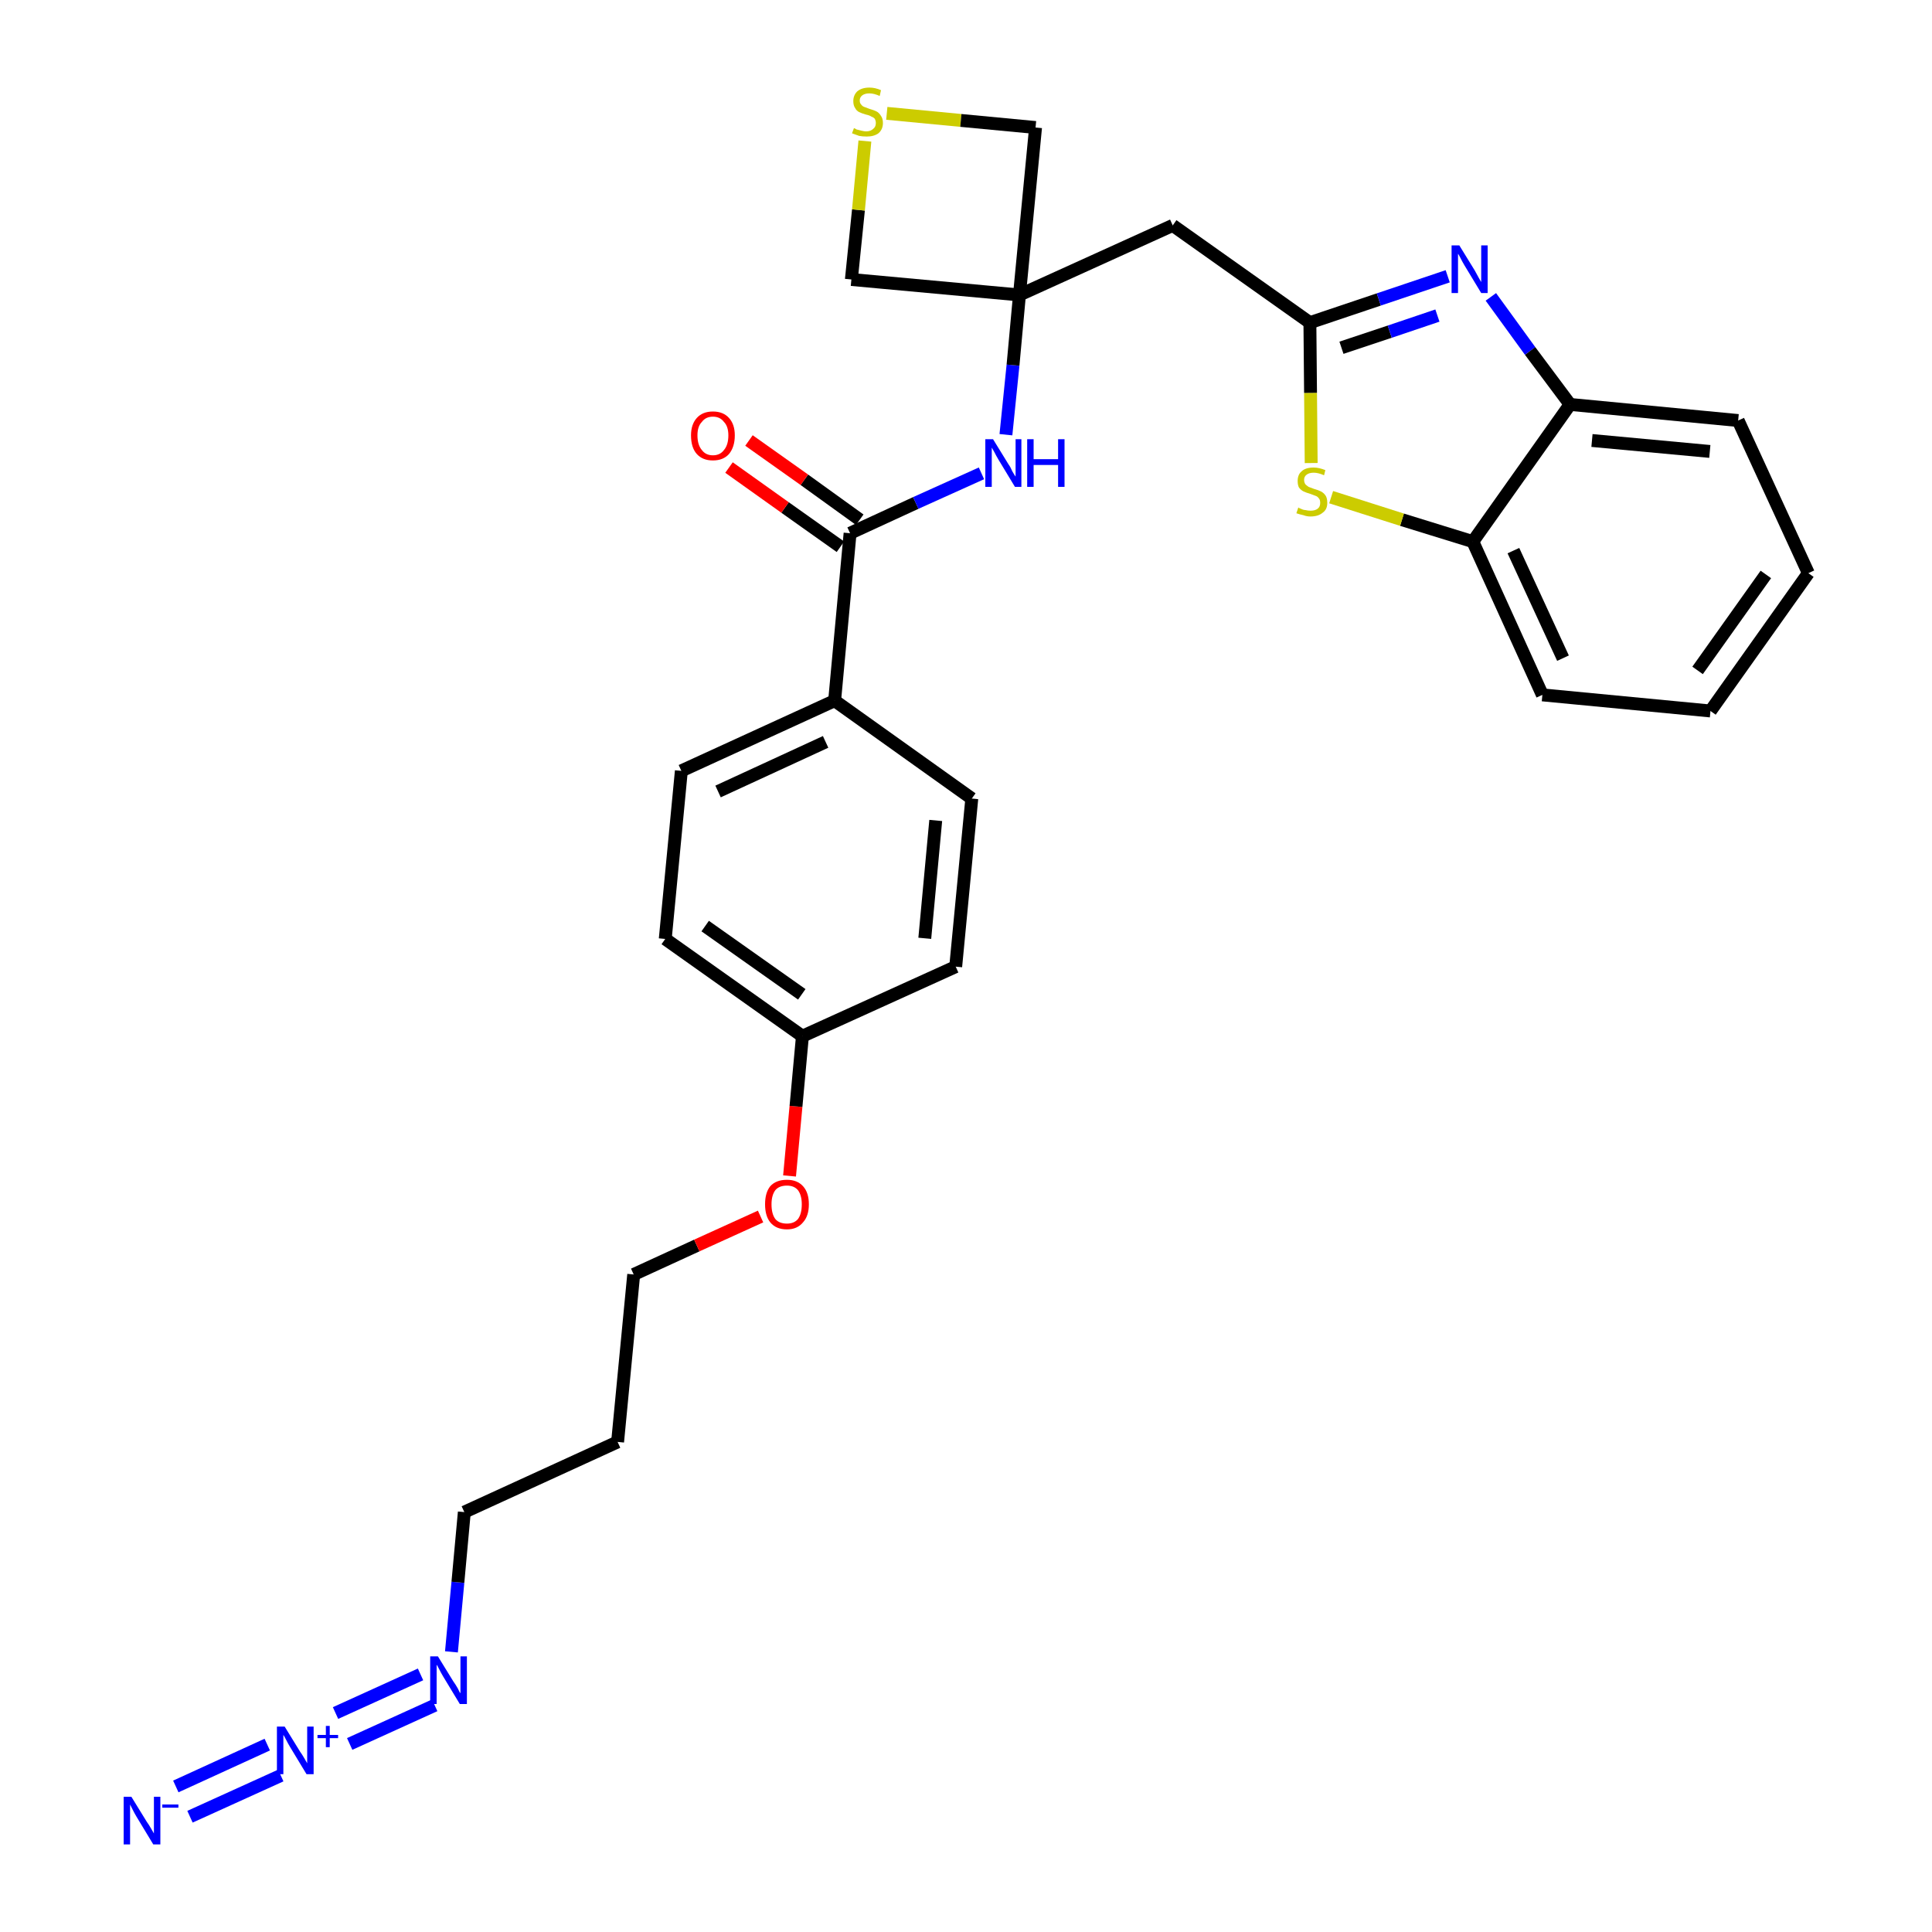<?xml version='1.0' encoding='iso-8859-1'?>
<svg version='1.1' baseProfile='full'
              xmlns='http://www.w3.org/2000/svg'
                      xmlns:rdkit='http://www.rdkit.org/xml'
                      xmlns:xlink='http://www.w3.org/1999/xlink'
                  xml:space='preserve'
width='300px' height='300px' viewBox='0 0 300 300'>
<!-- END OF HEADER -->
<path class='bond-0 atom-0 atom-1' d='M 29.5,282.1 L 43.6,275.7' style='fill:none;fill-rule:evenodd;stroke:#0000FF;stroke-width:2.0px;stroke-linecap:butt;stroke-linejoin:miter;stroke-opacity:1' />
<path class='bond-0 atom-0 atom-1' d='M 27.3,277.4 L 41.5,270.9' style='fill:none;fill-rule:evenodd;stroke:#0000FF;stroke-width:2.0px;stroke-linecap:butt;stroke-linejoin:miter;stroke-opacity:1' />
<path class='bond-1 atom-1 atom-2' d='M 54.3,270.8 L 67.5,264.8' style='fill:none;fill-rule:evenodd;stroke:#0000FF;stroke-width:2.0px;stroke-linecap:butt;stroke-linejoin:miter;stroke-opacity:1' />
<path class='bond-1 atom-1 atom-2' d='M 52.1,266.0 L 65.3,260.0' style='fill:none;fill-rule:evenodd;stroke:#0000FF;stroke-width:2.0px;stroke-linecap:butt;stroke-linejoin:miter;stroke-opacity:1' />
<path class='bond-2 atom-2 atom-3' d='M 70.1,256.5 L 71.1,245.7' style='fill:none;fill-rule:evenodd;stroke:#0000FF;stroke-width:2.0px;stroke-linecap:butt;stroke-linejoin:miter;stroke-opacity:1' />
<path class='bond-2 atom-2 atom-3' d='M 71.1,245.7 L 72.1,234.8' style='fill:none;fill-rule:evenodd;stroke:#000000;stroke-width:2.0px;stroke-linecap:butt;stroke-linejoin:miter;stroke-opacity:1' />
<path class='bond-3 atom-3 atom-4' d='M 72.1,234.8 L 95.9,223.9' style='fill:none;fill-rule:evenodd;stroke:#000000;stroke-width:2.0px;stroke-linecap:butt;stroke-linejoin:miter;stroke-opacity:1' />
<path class='bond-4 atom-4 atom-5' d='M 95.9,223.9 L 98.4,197.9' style='fill:none;fill-rule:evenodd;stroke:#000000;stroke-width:2.0px;stroke-linecap:butt;stroke-linejoin:miter;stroke-opacity:1' />
<path class='bond-5 atom-5 atom-6' d='M 98.4,197.9 L 108.2,193.4' style='fill:none;fill-rule:evenodd;stroke:#000000;stroke-width:2.0px;stroke-linecap:butt;stroke-linejoin:miter;stroke-opacity:1' />
<path class='bond-5 atom-5 atom-6' d='M 108.2,193.4 L 118.1,188.9' style='fill:none;fill-rule:evenodd;stroke:#FF0000;stroke-width:2.0px;stroke-linecap:butt;stroke-linejoin:miter;stroke-opacity:1' />
<path class='bond-6 atom-6 atom-7' d='M 122.6,182.6 L 123.6,171.8' style='fill:none;fill-rule:evenodd;stroke:#FF0000;stroke-width:2.0px;stroke-linecap:butt;stroke-linejoin:miter;stroke-opacity:1' />
<path class='bond-6 atom-6 atom-7' d='M 123.6,171.8 L 124.6,160.9' style='fill:none;fill-rule:evenodd;stroke:#000000;stroke-width:2.0px;stroke-linecap:butt;stroke-linejoin:miter;stroke-opacity:1' />
<path class='bond-7 atom-7 atom-8' d='M 124.6,160.9 L 103.3,145.8' style='fill:none;fill-rule:evenodd;stroke:#000000;stroke-width:2.0px;stroke-linecap:butt;stroke-linejoin:miter;stroke-opacity:1' />
<path class='bond-7 atom-7 atom-8' d='M 124.5,154.4 L 109.5,143.8' style='fill:none;fill-rule:evenodd;stroke:#000000;stroke-width:2.0px;stroke-linecap:butt;stroke-linejoin:miter;stroke-opacity:1' />
<path class='bond-29 atom-29 atom-7' d='M 148.4,150.1 L 124.6,160.9' style='fill:none;fill-rule:evenodd;stroke:#000000;stroke-width:2.0px;stroke-linecap:butt;stroke-linejoin:miter;stroke-opacity:1' />
<path class='bond-8 atom-8 atom-9' d='M 103.3,145.8 L 105.8,119.7' style='fill:none;fill-rule:evenodd;stroke:#000000;stroke-width:2.0px;stroke-linecap:butt;stroke-linejoin:miter;stroke-opacity:1' />
<path class='bond-9 atom-9 atom-10' d='M 105.8,119.7 L 129.6,108.8' style='fill:none;fill-rule:evenodd;stroke:#000000;stroke-width:2.0px;stroke-linecap:butt;stroke-linejoin:miter;stroke-opacity:1' />
<path class='bond-9 atom-9 atom-10' d='M 111.5,122.9 L 128.2,115.2' style='fill:none;fill-rule:evenodd;stroke:#000000;stroke-width:2.0px;stroke-linecap:butt;stroke-linejoin:miter;stroke-opacity:1' />
<path class='bond-10 atom-10 atom-11' d='M 129.6,108.8 L 132.0,82.8' style='fill:none;fill-rule:evenodd;stroke:#000000;stroke-width:2.0px;stroke-linecap:butt;stroke-linejoin:miter;stroke-opacity:1' />
<path class='bond-27 atom-10 atom-28' d='M 129.6,108.8 L 150.9,124.0' style='fill:none;fill-rule:evenodd;stroke:#000000;stroke-width:2.0px;stroke-linecap:butt;stroke-linejoin:miter;stroke-opacity:1' />
<path class='bond-11 atom-11 atom-12' d='M 133.5,80.7 L 124.9,74.5' style='fill:none;fill-rule:evenodd;stroke:#000000;stroke-width:2.0px;stroke-linecap:butt;stroke-linejoin:miter;stroke-opacity:1' />
<path class='bond-11 atom-11 atom-12' d='M 124.9,74.5 L 116.3,68.4' style='fill:none;fill-rule:evenodd;stroke:#FF0000;stroke-width:2.0px;stroke-linecap:butt;stroke-linejoin:miter;stroke-opacity:1' />
<path class='bond-11 atom-11 atom-12' d='M 130.5,84.9 L 121.9,78.8' style='fill:none;fill-rule:evenodd;stroke:#000000;stroke-width:2.0px;stroke-linecap:butt;stroke-linejoin:miter;stroke-opacity:1' />
<path class='bond-11 atom-11 atom-12' d='M 121.9,78.8 L 113.2,72.6' style='fill:none;fill-rule:evenodd;stroke:#FF0000;stroke-width:2.0px;stroke-linecap:butt;stroke-linejoin:miter;stroke-opacity:1' />
<path class='bond-12 atom-11 atom-13' d='M 132.0,82.8 L 142.2,78.1' style='fill:none;fill-rule:evenodd;stroke:#000000;stroke-width:2.0px;stroke-linecap:butt;stroke-linejoin:miter;stroke-opacity:1' />
<path class='bond-12 atom-11 atom-13' d='M 142.2,78.1 L 152.4,73.5' style='fill:none;fill-rule:evenodd;stroke:#0000FF;stroke-width:2.0px;stroke-linecap:butt;stroke-linejoin:miter;stroke-opacity:1' />
<path class='bond-13 atom-13 atom-14' d='M 156.2,67.5 L 157.3,56.7' style='fill:none;fill-rule:evenodd;stroke:#0000FF;stroke-width:2.0px;stroke-linecap:butt;stroke-linejoin:miter;stroke-opacity:1' />
<path class='bond-13 atom-13 atom-14' d='M 157.3,56.7 L 158.3,45.8' style='fill:none;fill-rule:evenodd;stroke:#000000;stroke-width:2.0px;stroke-linecap:butt;stroke-linejoin:miter;stroke-opacity:1' />
<path class='bond-14 atom-14 atom-15' d='M 158.3,45.8 L 182.1,35.0' style='fill:none;fill-rule:evenodd;stroke:#000000;stroke-width:2.0px;stroke-linecap:butt;stroke-linejoin:miter;stroke-opacity:1' />
<path class='bond-24 atom-14 atom-25' d='M 158.3,45.8 L 132.2,43.4' style='fill:none;fill-rule:evenodd;stroke:#000000;stroke-width:2.0px;stroke-linecap:butt;stroke-linejoin:miter;stroke-opacity:1' />
<path class='bond-30 atom-27 atom-14' d='M 160.8,19.8 L 158.3,45.8' style='fill:none;fill-rule:evenodd;stroke:#000000;stroke-width:2.0px;stroke-linecap:butt;stroke-linejoin:miter;stroke-opacity:1' />
<path class='bond-15 atom-15 atom-16' d='M 182.1,35.0 L 203.4,50.1' style='fill:none;fill-rule:evenodd;stroke:#000000;stroke-width:2.0px;stroke-linecap:butt;stroke-linejoin:miter;stroke-opacity:1' />
<path class='bond-16 atom-16 atom-17' d='M 203.4,50.1 L 214.1,46.5' style='fill:none;fill-rule:evenodd;stroke:#000000;stroke-width:2.0px;stroke-linecap:butt;stroke-linejoin:miter;stroke-opacity:1' />
<path class='bond-16 atom-16 atom-17' d='M 214.1,46.5 L 224.8,42.9' style='fill:none;fill-rule:evenodd;stroke:#0000FF;stroke-width:2.0px;stroke-linecap:butt;stroke-linejoin:miter;stroke-opacity:1' />
<path class='bond-16 atom-16 atom-17' d='M 208.3,54.0 L 215.8,51.5' style='fill:none;fill-rule:evenodd;stroke:#000000;stroke-width:2.0px;stroke-linecap:butt;stroke-linejoin:miter;stroke-opacity:1' />
<path class='bond-16 atom-16 atom-17' d='M 215.8,51.5 L 223.2,49.0' style='fill:none;fill-rule:evenodd;stroke:#0000FF;stroke-width:2.0px;stroke-linecap:butt;stroke-linejoin:miter;stroke-opacity:1' />
<path class='bond-31 atom-24 atom-16' d='M 203.6,71.9 L 203.5,61.0' style='fill:none;fill-rule:evenodd;stroke:#CCCC00;stroke-width:2.0px;stroke-linecap:butt;stroke-linejoin:miter;stroke-opacity:1' />
<path class='bond-31 atom-24 atom-16' d='M 203.5,61.0 L 203.4,50.1' style='fill:none;fill-rule:evenodd;stroke:#000000;stroke-width:2.0px;stroke-linecap:butt;stroke-linejoin:miter;stroke-opacity:1' />
<path class='bond-17 atom-17 atom-18' d='M 231.5,46.1 L 237.6,54.5' style='fill:none;fill-rule:evenodd;stroke:#0000FF;stroke-width:2.0px;stroke-linecap:butt;stroke-linejoin:miter;stroke-opacity:1' />
<path class='bond-17 atom-17 atom-18' d='M 237.6,54.5 L 243.8,62.8' style='fill:none;fill-rule:evenodd;stroke:#000000;stroke-width:2.0px;stroke-linecap:butt;stroke-linejoin:miter;stroke-opacity:1' />
<path class='bond-18 atom-18 atom-19' d='M 243.8,62.8 L 269.9,65.3' style='fill:none;fill-rule:evenodd;stroke:#000000;stroke-width:2.0px;stroke-linecap:butt;stroke-linejoin:miter;stroke-opacity:1' />
<path class='bond-18 atom-18 atom-19' d='M 247.2,68.4 L 265.5,70.1' style='fill:none;fill-rule:evenodd;stroke:#000000;stroke-width:2.0px;stroke-linecap:butt;stroke-linejoin:miter;stroke-opacity:1' />
<path class='bond-32 atom-23 atom-18' d='M 228.7,84.1 L 243.8,62.8' style='fill:none;fill-rule:evenodd;stroke:#000000;stroke-width:2.0px;stroke-linecap:butt;stroke-linejoin:miter;stroke-opacity:1' />
<path class='bond-19 atom-19 atom-20' d='M 269.9,65.3 L 280.8,89.0' style='fill:none;fill-rule:evenodd;stroke:#000000;stroke-width:2.0px;stroke-linecap:butt;stroke-linejoin:miter;stroke-opacity:1' />
<path class='bond-20 atom-20 atom-21' d='M 280.8,89.0 L 265.6,110.4' style='fill:none;fill-rule:evenodd;stroke:#000000;stroke-width:2.0px;stroke-linecap:butt;stroke-linejoin:miter;stroke-opacity:1' />
<path class='bond-20 atom-20 atom-21' d='M 274.2,89.2 L 263.6,104.1' style='fill:none;fill-rule:evenodd;stroke:#000000;stroke-width:2.0px;stroke-linecap:butt;stroke-linejoin:miter;stroke-opacity:1' />
<path class='bond-21 atom-21 atom-22' d='M 265.6,110.4 L 239.5,107.9' style='fill:none;fill-rule:evenodd;stroke:#000000;stroke-width:2.0px;stroke-linecap:butt;stroke-linejoin:miter;stroke-opacity:1' />
<path class='bond-22 atom-22 atom-23' d='M 239.5,107.9 L 228.7,84.1' style='fill:none;fill-rule:evenodd;stroke:#000000;stroke-width:2.0px;stroke-linecap:butt;stroke-linejoin:miter;stroke-opacity:1' />
<path class='bond-22 atom-22 atom-23' d='M 242.7,102.2 L 235.0,85.5' style='fill:none;fill-rule:evenodd;stroke:#000000;stroke-width:2.0px;stroke-linecap:butt;stroke-linejoin:miter;stroke-opacity:1' />
<path class='bond-23 atom-23 atom-24' d='M 228.7,84.1 L 217.7,80.7' style='fill:none;fill-rule:evenodd;stroke:#000000;stroke-width:2.0px;stroke-linecap:butt;stroke-linejoin:miter;stroke-opacity:1' />
<path class='bond-23 atom-23 atom-24' d='M 217.7,80.7 L 206.7,77.2' style='fill:none;fill-rule:evenodd;stroke:#CCCC00;stroke-width:2.0px;stroke-linecap:butt;stroke-linejoin:miter;stroke-opacity:1' />
<path class='bond-25 atom-25 atom-26' d='M 132.2,43.4 L 133.3,32.6' style='fill:none;fill-rule:evenodd;stroke:#000000;stroke-width:2.0px;stroke-linecap:butt;stroke-linejoin:miter;stroke-opacity:1' />
<path class='bond-25 atom-25 atom-26' d='M 133.3,32.6 L 134.3,21.9' style='fill:none;fill-rule:evenodd;stroke:#CCCC00;stroke-width:2.0px;stroke-linecap:butt;stroke-linejoin:miter;stroke-opacity:1' />
<path class='bond-26 atom-26 atom-27' d='M 137.7,17.6 L 149.2,18.7' style='fill:none;fill-rule:evenodd;stroke:#CCCC00;stroke-width:2.0px;stroke-linecap:butt;stroke-linejoin:miter;stroke-opacity:1' />
<path class='bond-26 atom-26 atom-27' d='M 149.2,18.7 L 160.8,19.8' style='fill:none;fill-rule:evenodd;stroke:#000000;stroke-width:2.0px;stroke-linecap:butt;stroke-linejoin:miter;stroke-opacity:1' />
<path class='bond-28 atom-28 atom-29' d='M 150.9,124.0 L 148.4,150.1' style='fill:none;fill-rule:evenodd;stroke:#000000;stroke-width:2.0px;stroke-linecap:butt;stroke-linejoin:miter;stroke-opacity:1' />
<path class='bond-28 atom-28 atom-29' d='M 145.3,127.4 L 143.6,145.7' style='fill:none;fill-rule:evenodd;stroke:#000000;stroke-width:2.0px;stroke-linecap:butt;stroke-linejoin:miter;stroke-opacity:1' />
<path  class='atom-0' d='M 20.4 279.0
L 22.8 282.9
Q 23.1 283.3, 23.5 284.0
Q 23.9 284.7, 23.9 284.7
L 23.9 279.0
L 24.9 279.0
L 24.9 286.4
L 23.8 286.4
L 21.2 282.1
Q 20.9 281.6, 20.6 281.0
Q 20.3 280.4, 20.2 280.2
L 20.2 286.4
L 19.2 286.4
L 19.2 279.0
L 20.4 279.0
' fill='#0000FF'/>
<path  class='atom-0' d='M 25.2 280.2
L 27.7 280.2
L 27.7 280.7
L 25.2 280.7
L 25.2 280.2
' fill='#0000FF'/>
<path  class='atom-1' d='M 44.2 268.1
L 46.6 272.0
Q 46.9 272.4, 47.3 273.1
Q 47.7 273.8, 47.7 273.8
L 47.7 268.1
L 48.7 268.1
L 48.7 275.5
L 47.6 275.5
L 45.0 271.2
Q 44.7 270.7, 44.4 270.1
Q 44.1 269.5, 44.0 269.4
L 44.0 275.5
L 43.0 275.5
L 43.0 268.1
L 44.2 268.1
' fill='#0000FF'/>
<path  class='atom-1' d='M 49.3 269.4
L 50.6 269.4
L 50.6 268.0
L 51.2 268.0
L 51.2 269.4
L 52.5 269.4
L 52.5 269.9
L 51.2 269.9
L 51.2 271.3
L 50.6 271.3
L 50.6 269.9
L 49.3 269.9
L 49.3 269.4
' fill='#0000FF'/>
<path  class='atom-2' d='M 68.0 257.2
L 70.4 261.1
Q 70.7 261.5, 71.1 262.2
Q 71.4 262.9, 71.5 262.9
L 71.5 257.2
L 72.5 257.2
L 72.5 264.6
L 71.4 264.6
L 68.8 260.3
Q 68.5 259.8, 68.2 259.2
Q 67.9 258.6, 67.8 258.5
L 67.8 264.6
L 66.8 264.6
L 66.8 257.2
L 68.0 257.2
' fill='#0000FF'/>
<path  class='atom-6' d='M 118.8 187.0
Q 118.8 185.2, 119.6 184.2
Q 120.5 183.2, 122.2 183.2
Q 123.8 183.2, 124.7 184.2
Q 125.6 185.2, 125.6 187.0
Q 125.6 188.8, 124.7 189.8
Q 123.8 190.9, 122.2 190.9
Q 120.5 190.9, 119.6 189.8
Q 118.8 188.8, 118.8 187.0
M 122.2 190.0
Q 123.3 190.0, 123.9 189.3
Q 124.5 188.5, 124.5 187.0
Q 124.5 185.6, 123.9 184.8
Q 123.3 184.1, 122.2 184.1
Q 121.0 184.1, 120.4 184.8
Q 119.8 185.6, 119.8 187.0
Q 119.8 188.5, 120.4 189.3
Q 121.0 190.0, 122.2 190.0
' fill='#FF0000'/>
<path  class='atom-12' d='M 107.3 67.6
Q 107.3 65.9, 108.2 64.9
Q 109.1 63.9, 110.7 63.9
Q 112.3 63.9, 113.2 64.9
Q 114.1 65.9, 114.1 67.6
Q 114.1 69.4, 113.2 70.5
Q 112.3 71.5, 110.7 71.5
Q 109.1 71.5, 108.2 70.5
Q 107.3 69.5, 107.3 67.6
M 110.7 70.7
Q 111.8 70.7, 112.4 69.9
Q 113.1 69.1, 113.1 67.6
Q 113.1 66.2, 112.4 65.5
Q 111.8 64.7, 110.7 64.7
Q 109.6 64.7, 109.0 65.5
Q 108.3 66.2, 108.3 67.6
Q 108.3 69.1, 109.0 69.9
Q 109.6 70.7, 110.7 70.7
' fill='#FF0000'/>
<path  class='atom-13' d='M 154.2 68.2
L 156.6 72.1
Q 156.9 72.5, 157.2 73.2
Q 157.6 73.9, 157.7 74.0
L 157.7 68.2
L 158.6 68.2
L 158.6 75.6
L 157.6 75.6
L 155.0 71.3
Q 154.7 70.8, 154.4 70.2
Q 154.1 69.7, 154.0 69.5
L 154.0 75.6
L 153.0 75.6
L 153.0 68.2
L 154.2 68.2
' fill='#0000FF'/>
<path  class='atom-13' d='M 159.5 68.2
L 160.5 68.2
L 160.5 71.3
L 164.3 71.3
L 164.3 68.2
L 165.3 68.2
L 165.3 75.6
L 164.3 75.6
L 164.3 72.2
L 160.5 72.2
L 160.5 75.6
L 159.5 75.6
L 159.5 68.2
' fill='#0000FF'/>
<path  class='atom-17' d='M 226.6 38.1
L 229.0 42.0
Q 229.2 42.4, 229.6 43.1
Q 230.0 43.8, 230.0 43.8
L 230.0 38.1
L 231.0 38.1
L 231.0 45.5
L 230.0 45.5
L 227.4 41.2
Q 227.1 40.7, 226.8 40.1
Q 226.5 39.5, 226.4 39.4
L 226.4 45.5
L 225.4 45.5
L 225.4 38.1
L 226.6 38.1
' fill='#0000FF'/>
<path  class='atom-24' d='M 201.6 78.8
Q 201.7 78.9, 202.0 79.0
Q 202.4 79.2, 202.7 79.2
Q 203.1 79.3, 203.5 79.3
Q 204.2 79.3, 204.6 79.0
Q 205.0 78.7, 205.0 78.1
Q 205.0 77.6, 204.8 77.4
Q 204.6 77.1, 204.3 77.0
Q 204.0 76.9, 203.5 76.7
Q 202.8 76.5, 202.4 76.3
Q 202.0 76.1, 201.7 75.7
Q 201.5 75.3, 201.5 74.7
Q 201.5 73.7, 202.1 73.2
Q 202.7 72.6, 204.0 72.6
Q 204.8 72.6, 205.8 73.0
L 205.6 73.8
Q 204.7 73.4, 204.0 73.4
Q 203.3 73.4, 202.9 73.7
Q 202.5 74.0, 202.5 74.5
Q 202.5 74.9, 202.7 75.2
Q 202.9 75.4, 203.2 75.6
Q 203.5 75.7, 204.0 75.9
Q 204.7 76.1, 205.1 76.3
Q 205.5 76.5, 205.8 76.9
Q 206.1 77.3, 206.1 78.1
Q 206.1 79.1, 205.4 79.6
Q 204.7 80.2, 203.5 80.2
Q 202.9 80.2, 202.4 80.0
Q 201.9 79.9, 201.3 79.7
L 201.6 78.8
' fill='#CCCC00'/>
<path  class='atom-26' d='M 132.6 19.9
Q 132.7 19.9, 133.0 20.1
Q 133.4 20.2, 133.8 20.3
Q 134.2 20.4, 134.5 20.4
Q 135.2 20.4, 135.6 20.0
Q 136.0 19.7, 136.0 19.1
Q 136.0 18.7, 135.8 18.4
Q 135.6 18.2, 135.3 18.1
Q 135.0 17.9, 134.5 17.8
Q 133.8 17.6, 133.4 17.4
Q 133.0 17.2, 132.8 16.8
Q 132.5 16.4, 132.5 15.7
Q 132.5 14.8, 133.1 14.2
Q 133.8 13.6, 135.0 13.6
Q 135.9 13.6, 136.8 14.0
L 136.6 14.9
Q 135.7 14.5, 135.0 14.5
Q 134.3 14.5, 133.9 14.8
Q 133.5 15.1, 133.5 15.6
Q 133.5 16.0, 133.7 16.2
Q 133.9 16.5, 134.2 16.6
Q 134.5 16.7, 135.0 16.9
Q 135.7 17.1, 136.1 17.3
Q 136.5 17.5, 136.8 18.0
Q 137.1 18.4, 137.1 19.1
Q 137.1 20.1, 136.4 20.7
Q 135.7 21.2, 134.6 21.2
Q 133.9 21.2, 133.4 21.1
Q 132.9 20.9, 132.3 20.7
L 132.6 19.9
' fill='#CCCC00'/>
</svg>
